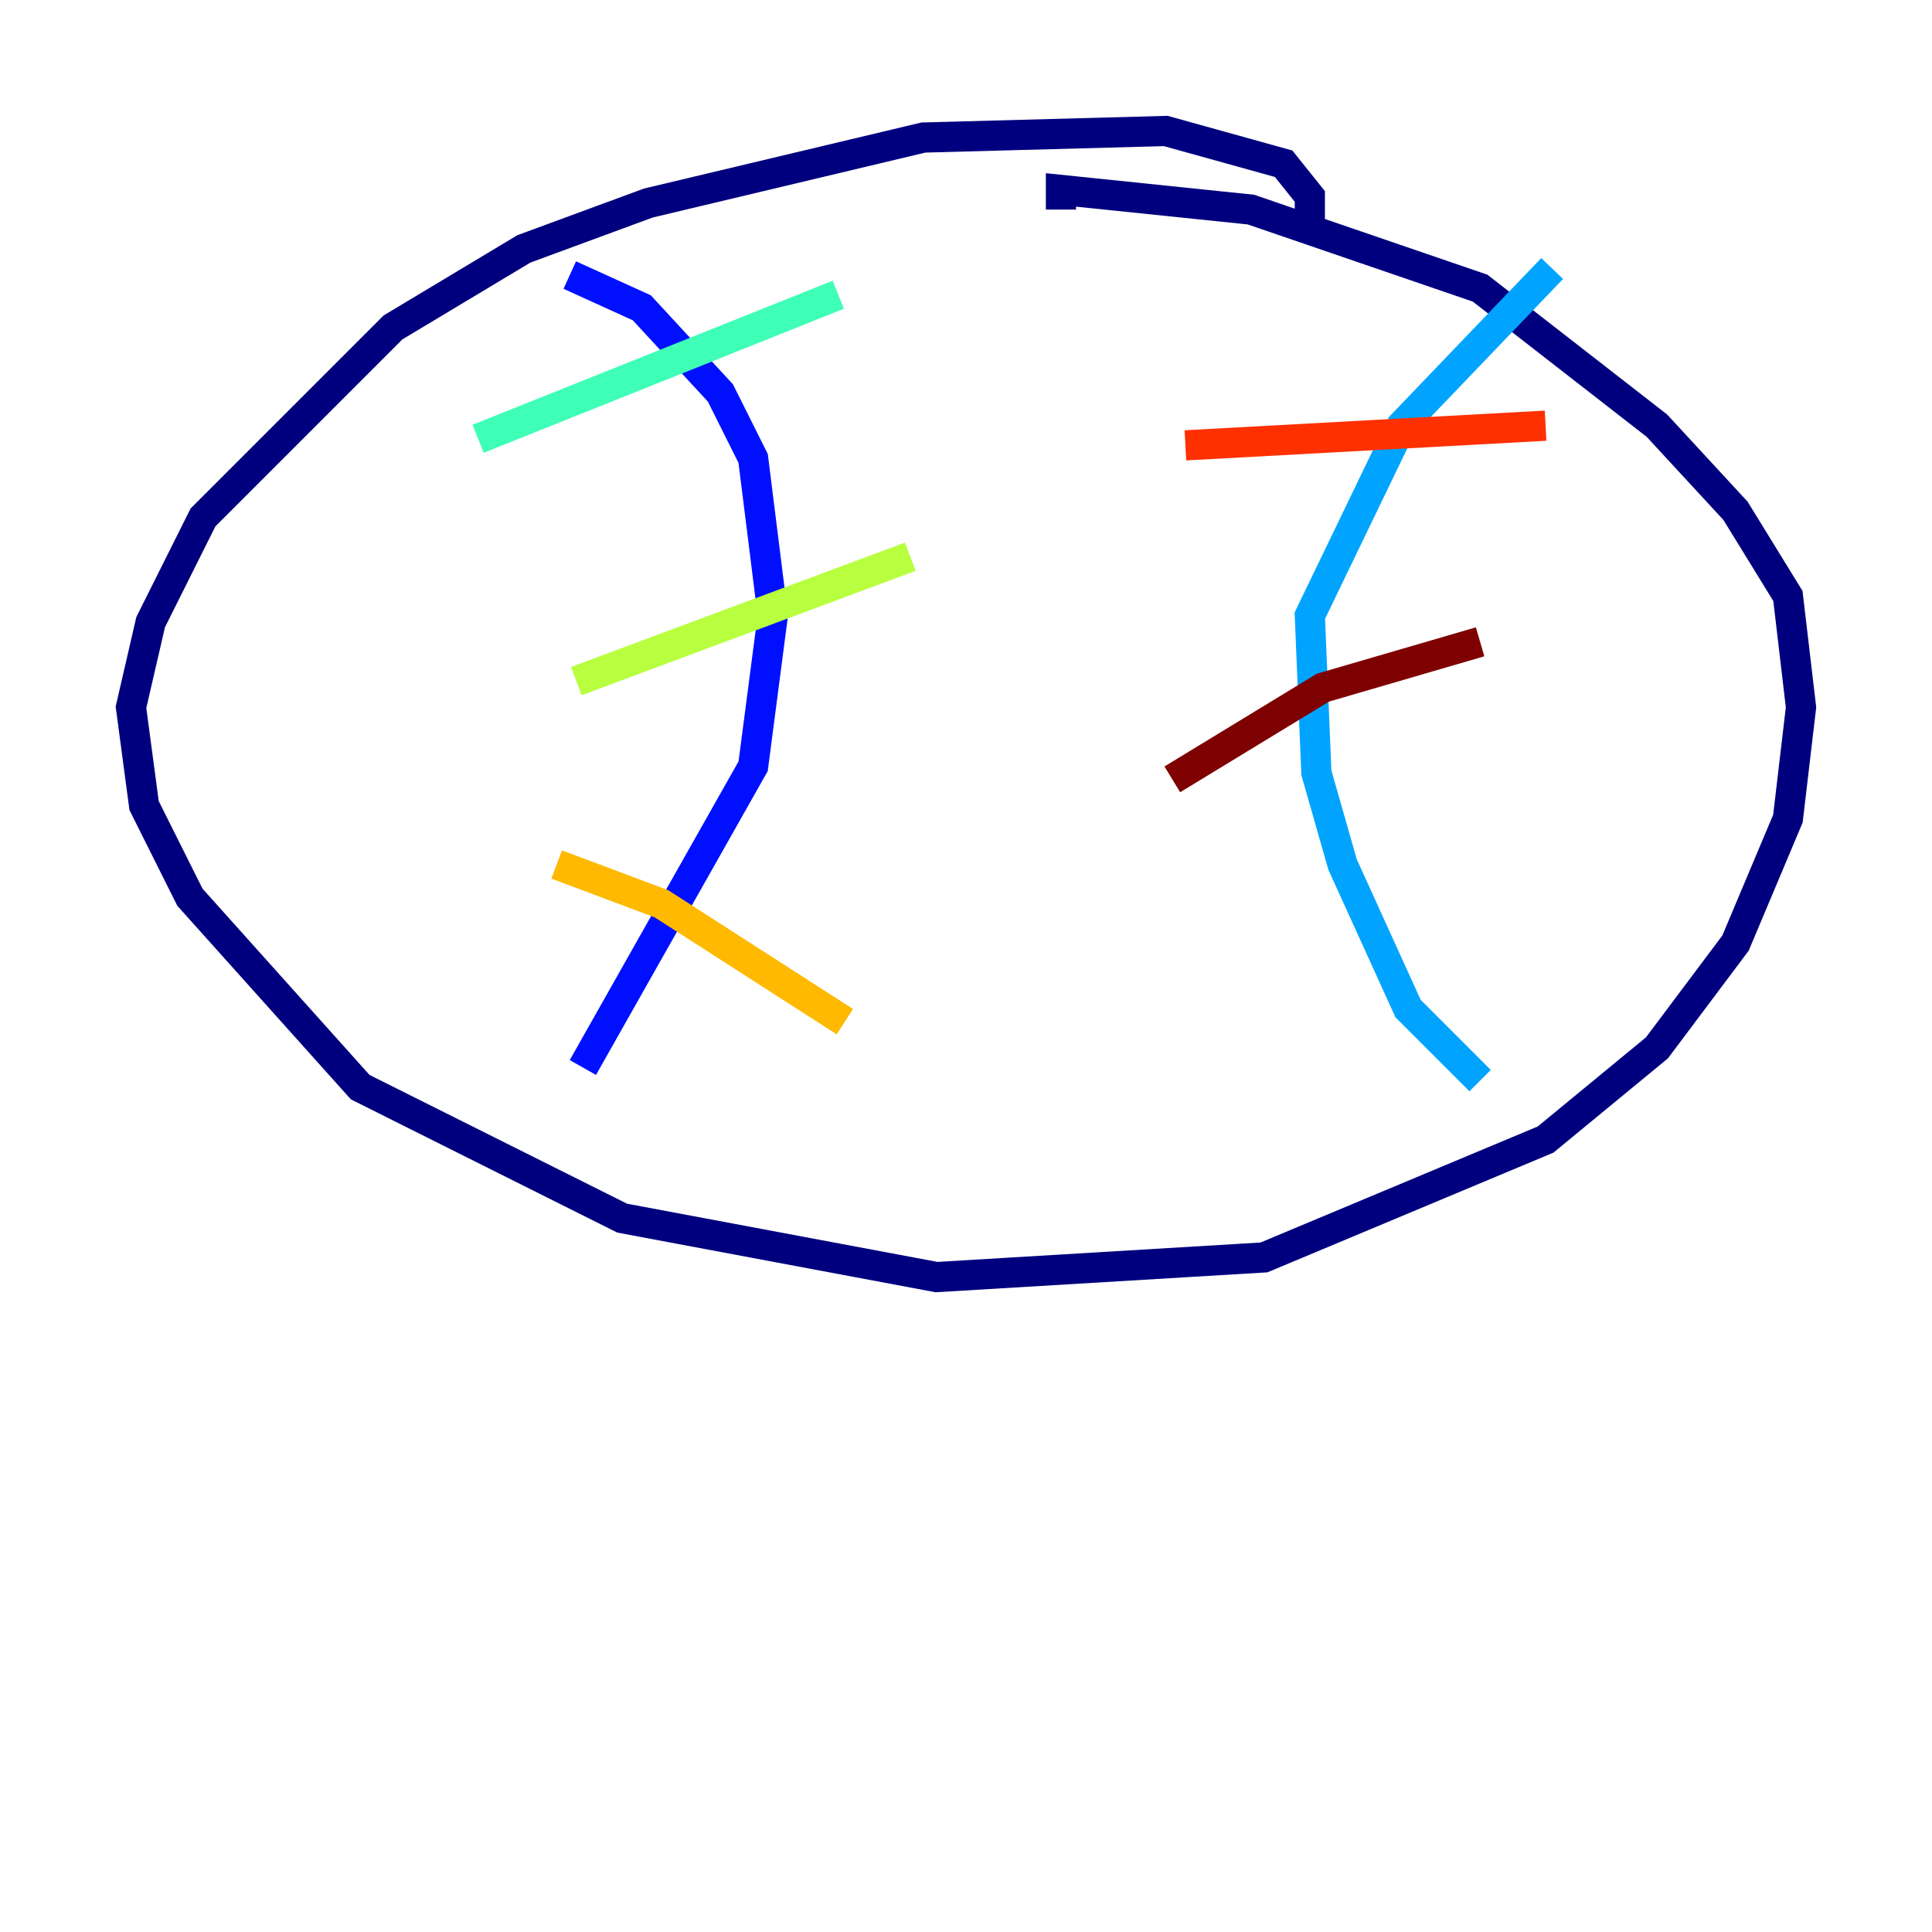 <?xml version="1.0" encoding="utf-8" ?>
<svg baseProfile="tiny" height="128" version="1.2" viewBox="0,0,128,128" width="128" xmlns="http://www.w3.org/2000/svg" xmlns:ev="http://www.w3.org/2001/xml-events" xmlns:xlink="http://www.w3.org/1999/xlink"><defs /><polyline fill="none" points="86.78,15.186 86.78,13.017 85.044,10.848 77.234,8.678 61.18,9.112 42.956,13.451 34.712,16.488 26.034,21.695 13.451,34.278 9.98,41.22 8.678,46.861 9.546,53.37 12.583,59.444 23.864,72.027 41.22,80.705 62.047,84.61 83.742,83.308 102.4,75.498 109.776,69.424 114.983,62.481 118.454,54.237 119.322,46.861 118.454,39.485 114.983,33.844 109.776,28.203 98.061,19.091 82.875,13.885 70.291,12.583 70.291,13.885" stroke="#00007f" stroke-width="2" /><polyline fill="none" points="37.749,18.224 42.522,20.393 47.729,26.034 49.898,30.373 51.2,40.786 49.898,50.766 38.617,70.725" stroke="#0010ff" stroke-width="2" /><polyline fill="none" points="102.834,17.79 92.854,28.203 86.78,40.786 87.214,51.2 88.949,57.275 93.288,66.82 98.061,71.593" stroke="#00a4ff" stroke-width="2" /><polyline fill="none" points="31.675,29.071 55.539,19.525" stroke="#3fffb7" stroke-width="2" /><polyline fill="none" points="38.183,45.125 60.312,36.881" stroke="#b7ff3f" stroke-width="2" /><polyline fill="none" points="36.881,57.275 43.824,59.878 55.973,67.688" stroke="#ffb900" stroke-width="2" /><polyline fill="none" points="78.536,29.505 102.4,28.203" stroke="#ff3000" stroke-width="2" /><polyline fill="none" points="77.668,51.634 87.647,45.559 98.061,42.522" stroke="#7f0000" stroke-width="2" /></svg>